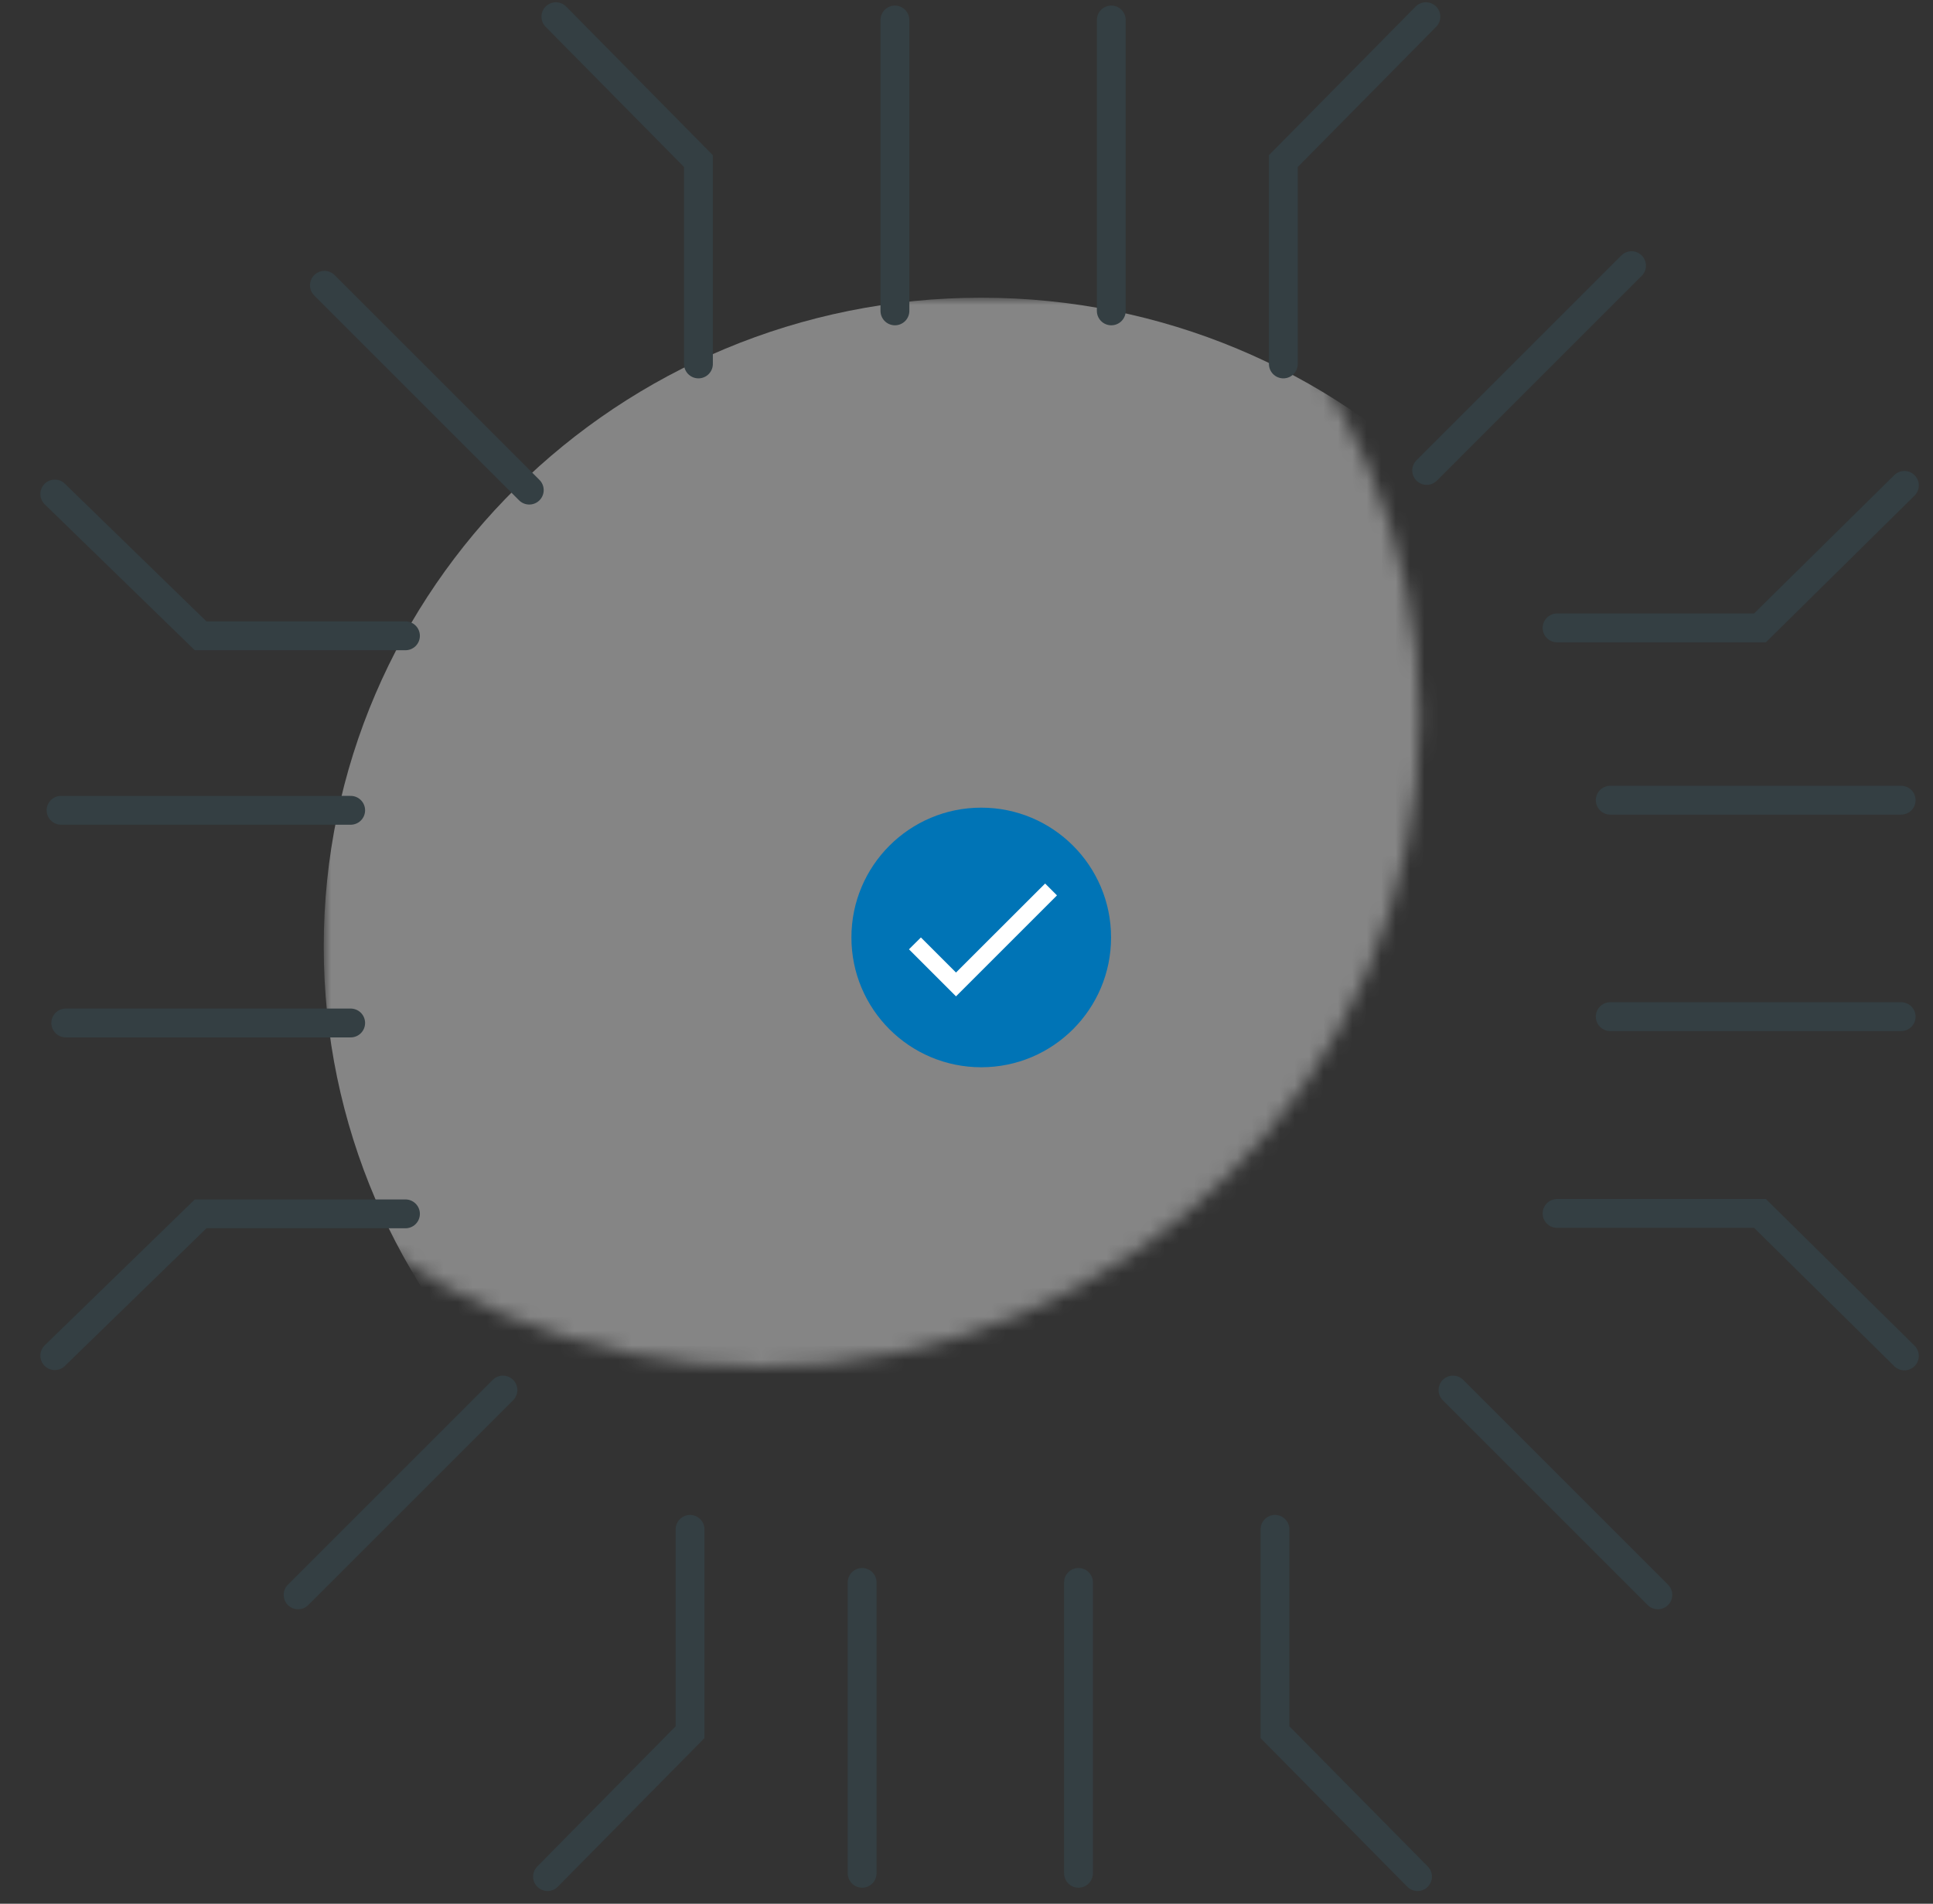 <?xml version="1.0" encoding="UTF-8"?>
<svg width="134px" height="132px" viewBox="0 0 134 132" version="1.1" xmlns="http://www.w3.org/2000/svg" xmlns:xlink="http://www.w3.org/1999/xlink">
    <rect x="0" y="0" width="134" height="132" fill="#333333" stroke="none"/>
    <title>Success</title>
    <defs>
        <rect id="path-1" x="0" y="0" width="121.545" height="120.998"></rect>
        <path d="M45.58,89.992 C70.752,89.992 91.159,69.847 91.159,44.996 C91.159,20.145 70.752,0 45.58,0 C20.407,0 0,20.145 0,44.993 C0,69.84 20.407,89.992 45.58,89.992 Z" id="path-3"></path>
        <polygon id="path-5" points="0 90.748 91.158 90.748 91.158 0 0 0"></polygon>
        <path d="M2.304,4.548 C2.912,4.55 3.497,4.312 3.929,3.886 C4.361,3.459 4.605,2.88 4.608,2.274 C4.605,1.668 4.361,1.088 3.929,0.662 C3.497,0.236 2.912,-0.003 2.304,-2.11789712e-05 C1.695,-0.003 1.111,0.236 0.679,0.662 C0.247,1.088 0.003,1.668 0,2.274 C0.003,2.88 0.247,3.459 0.679,3.886 C1.111,4.312 1.695,4.55 2.304,4.548 Z" id="path-7"></path>
        <rect id="path-9" x="0" y="0" width="36.464" height="35.543"></rect>
        <polygon id="path-11" points="0 5.294 5.318 5.294 5.318 0 0 0"></polygon>
        <path d="M2.304,4.547 C2.912,4.55 3.497,4.312 3.929,3.885 C4.361,3.459 4.605,2.879 4.608,2.273 C4.605,1.668 4.361,1.088 3.929,0.661 C3.497,0.235 2.912,-0.003 2.304,-0.001 C1.695,-0.003 1.111,0.235 0.679,0.661 C0.247,1.088 0.003,1.668 0,2.273 C0.003,2.879 0.247,3.459 0.679,3.885 C1.111,4.312 1.695,4.55 2.304,4.547 Z" id="path-13"></path>
        <rect id="path-15" x="0" y="0" width="36.464" height="35.543"></rect>
        <polygon id="path-17" points="0 5.294 5.318 5.294 5.318 0 0 0"></polygon>
        <path d="M2.304,4.548 C2.912,4.55 3.497,4.312 3.929,3.886 C4.361,3.459 4.605,2.88 4.608,2.274 C4.605,1.668 4.361,1.088 3.929,0.662 C3.497,0.236 2.912,-0.003 2.304,-2.11789712e-05 C1.695,-0.003 1.111,0.236 0.679,0.662 C0.247,1.088 0.003,1.668 0,2.274 C0.003,2.88 0.247,3.459 0.679,3.886 C1.111,4.312 1.695,4.55 2.304,4.548 Z" id="path-19"></path>
        <rect id="path-21" x="0" y="0" width="36.464" height="35.543"></rect>
        <polygon id="path-23" points="0 5.294 5.318 5.294 5.318 0 0 0"></polygon>
        <path d="M2.304,4.548 C2.912,4.55 3.497,4.312 3.929,3.886 C4.361,3.459 4.605,2.88 4.608,2.274 C4.605,1.668 4.361,1.088 3.929,0.662 C3.497,0.236 2.912,-0.003 2.304,-2.11789713e-05 C1.695,-0.003 1.111,0.236 0.679,0.662 C0.247,1.088 0.003,1.668 0,2.274 C0.003,2.88 0.247,3.459 0.679,3.886 C1.111,4.312 1.695,4.55 2.304,4.548 Z" id="path-25"></path>
        <rect id="path-27" x="0" y="0" width="36.464" height="35.543"></rect>
        <polygon id="path-29" points="0 5.294 5.318 5.294 5.318 0 0 0"></polygon>
        <path d="M2.293,4.537 C1.031,4.541 0.004,3.526 0,2.269 C0.002,1.665 0.245,1.087 0.675,0.662 C1.105,0.236 1.687,-0.002 2.293,-1.08292357e-05 C2.9,-0.002 3.482,0.236 3.912,0.662 C4.342,1.087 4.585,1.665 4.587,2.269 C4.582,3.526 3.556,4.541 2.293,4.537 Z" id="path-31"></path>
        <rect id="path-33" x="0" y="0" width="35.704" height="35.543"></rect>
        <path d="M0.674,3.887 C-0.222,2.999 -0.225,1.556 0.667,0.664 C1.563,-0.224 3.012,-0.221 3.904,0.671 C4.8,1.559 4.803,3.002 3.911,3.894 C3.015,4.781 1.566,4.778 0.674,3.887 Z" id="path-35"></path>
        <rect id="path-37" x="0" y="0" width="48.618" height="6.05"></rect>
        <polygon id="path-39" points="0 6.05 6.077 6.05 6.077 0 0 0"></polygon>
        <path d="M3.904,3.884 C4.8,2.996 4.803,1.553 3.911,0.661 C3.015,-0.227 1.566,-0.223 0.674,0.668 C-0.222,1.556 -0.225,2.999 0.667,3.891 C1.563,4.779 3.012,4.775 3.904,3.884 Z" id="path-41"></path>
        <rect id="path-43" x="0" y="0" width="49.377" height="6.05"></rect>
        <polygon id="path-45" points="0 6.05 5.318 6.05 5.318 0 0 0"></polygon>
        <path d="M3.904,0.671 C4.8,1.559 4.803,3.002 3.911,3.894 C3.015,4.781 1.566,4.778 0.674,3.887 C-0.222,2.999 -0.225,1.556 0.667,0.664 C1.563,-0.224 3.012,-0.221 3.904,0.671 L3.904,0.671 Z" id="path-47"></path>
        <rect id="path-49" x="0" y="0" width="48.618" height="5.294"></rect>
        <polygon id="path-51" points="0 5.294 6.077 5.294 6.077 0 0 0"></polygon>
        <path d="M0.674,0.671 C-0.222,1.559 -0.225,3.002 0.667,3.894 C1.563,4.781 3.012,4.778 3.904,3.887 C4.8,2.999 4.803,1.556 3.911,0.664 C3.015,-0.224 1.566,-0.221 0.674,0.671 Z" id="path-53"></path>
        <rect id="path-55" x="0" y="0" width="49.377" height="5.294"></rect>
        <path d="M2.279,4.537 C1.021,4.537 0,3.522 -2.53052723e-16,2.269 C-2.53052723e-16,1.016 1.02,0 2.279,0 C3.538,0 4.559,1.016 4.559,2.269 C4.558,3.522 3.538,4.537 2.279,4.537 Z" id="path-57"></path>
        <rect id="path-59" x="0" y="0" width="35.704" height="35.543"></rect>
        <path d="M2.279,4.537 C1.021,4.537 0,3.522 -2.53052723e-16,2.269 C-2.53052723e-16,1.016 1.02,9.95519769e-15 2.279,9.95519769e-15 C3.538,9.95519769e-15 4.559,1.016 4.559,2.269 C4.558,3.522 3.538,4.537 2.279,4.537 Z" id="path-61"></path>
        <rect id="path-63" x="0" y="0" width="35.704" height="35.543"></rect>
        <path d="M2.279,4.537 C1.021,4.537 0,3.522 -2.53052723e-16,2.269 C-2.53052723e-16,1.016 1.02,9.95519769e-15 2.279,9.95519769e-15 C3.538,9.95519769e-15 4.559,1.016 4.559,2.269 C4.558,3.522 3.538,4.537 2.279,4.537 L2.279,4.537 Z" id="path-65"></path>
        <rect id="path-67" x="0" y="0" width="35.704" height="35.543"></rect>
        <path d="M4.568,2.294 C4.571,2.899 4.332,3.481 3.903,3.911 C3.475,4.341 2.893,4.585 2.284,4.587 C1.676,4.585 1.093,4.341 0.665,3.911 C0.237,3.481 -0.003,2.899 -2.12747766e-05,2.294 C-0.003,1.688 0.237,1.106 0.665,0.676 C1.093,0.246 1.676,0.003 2.284,6.22199856e-16 C2.893,0.003 3.475,0.246 3.903,0.676 C4.332,1.106 4.571,1.688 4.568,2.294 Z" id="path-69"></path>
        <rect id="path-71" x="0" y="0" width="35.704" height="35.543"></rect>
        <polygon id="path-73" points="0 5.294 5.318 5.294 5.318 0 0 0"></polygon>
        <path d="M4.568,2.294 C4.57,2.899 4.331,3.481 3.903,3.911 C3.474,4.341 2.892,4.585 2.284,4.587 C1.675,4.585 1.093,4.341 0.664,3.911 C0.236,3.481 -0.003,2.899 -0.001,2.294 C-0.003,1.688 0.236,1.106 0.664,0.676 C1.093,0.246 1.675,0.003 2.284,6.22199856e-16 C2.892,0.003 3.474,0.246 3.903,0.676 C4.331,1.106 4.57,1.688 4.568,2.294 L4.568,2.294 Z" id="path-75"></path>
        <rect id="path-77" x="0" y="0" width="35.704" height="35.543"></rect>
        <polygon id="path-79" points="0 5.294 5.318 5.294 5.318 0 0 0"></polygon>
        <path d="M4.566,2.294 C4.571,3.554 3.55,4.58 2.284,4.587 C1.676,4.585 1.093,4.341 0.665,3.911 C0.237,3.481 -0.003,2.899 -2.12747766e-05,2.294 C-0.003,1.688 0.237,1.106 0.665,0.676 C1.093,0.246 1.676,0.003 2.284,1.24439971e-15 C3.55,0.007 4.571,1.033 4.566,2.294 Z" id="path-81"></path>
        <rect id="path-83" x="0" y="0" width="35.704" height="35.543"></rect>
        <polygon id="path-85" points="0 5.294 5.318 5.294 5.318 0 0 0"></polygon>
        <path d="M4.568,2.294 C4.571,2.899 4.332,3.481 3.903,3.911 C3.475,4.341 2.893,4.585 2.284,4.587 C1.676,4.585 1.093,4.341 0.665,3.911 C0.237,3.481 -0.003,2.899 -2.12747766e-05,2.294 C-0.003,1.688 0.237,1.106 0.665,0.676 C1.093,0.246 1.676,0.003 2.284,6.22199856e-16 C2.893,0.003 3.475,0.246 3.903,0.676 C4.332,1.106 4.571,1.688 4.568,2.294 Z" id="path-87"></path>
        <rect id="path-89" x="0" y="0" width="36.464" height="35.543"></rect>
        <polygon id="path-91" points="0 5.294 6.077 5.294 6.077 0 0 0"></polygon>
        <path d="M-2.12747766e-05,2.294 C-0.003,1.688 0.237,1.106 0.665,0.676 C1.093,0.246 1.676,0.003 2.284,0 C2.893,0.003 3.475,0.246 3.903,0.676 C4.332,1.106 4.571,1.688 4.568,2.294 C4.571,2.899 4.332,3.481 3.903,3.911 C3.475,4.341 2.893,4.585 2.284,4.587 C1.676,4.585 1.093,4.341 0.665,3.911 C0.237,3.481 -0.003,2.899 -2.12747766e-05,2.294 Z" id="path-93"></path>
        <rect id="path-95" x="0" y="0" width="36.464" height="36.3"></rect>
        <path d="M-2.12747766e-05,2.294 C-0.003,1.688 0.237,1.106 0.665,0.676 C1.093,0.246 1.676,0.003 2.284,0 C2.893,0.003 3.475,0.246 3.903,0.676 C4.332,1.106 4.571,1.688 4.568,2.294 C4.571,2.899 4.332,3.481 3.903,3.911 C3.475,4.341 2.893,4.585 2.284,4.587 C1.676,4.585 1.093,4.341 0.665,3.911 C0.237,3.481 -0.003,2.899 -2.12747766e-05,2.294 Z" id="path-97"></path>
        <rect id="path-99" x="0" y="0" width="35.704" height="36.3"></rect>
        <path d="M-2.12747766e-05,2.294 C-0.003,1.688 0.237,1.106 0.665,0.676 C1.093,0.246 1.676,0.003 2.284,0 C2.893,0.003 3.475,0.246 3.903,0.676 C4.332,1.106 4.571,1.688 4.568,2.294 C4.571,2.899 4.332,3.481 3.903,3.911 C3.475,4.341 2.893,4.585 2.284,4.587 C1.676,4.585 1.093,4.341 0.665,3.911 C0.237,3.481 -0.003,2.899 -2.12747766e-05,2.294 Z" id="path-101"></path>
        <rect id="path-103" x="0" y="0" width="35.704" height="36.3"></rect>
        <path d="M-2.12747766e-05,2.294 C-0.003,1.688 0.237,1.106 0.665,0.676 C1.093,0.246 1.676,0.003 2.284,0 C2.893,0.003 3.475,0.246 3.903,0.676 C4.332,1.106 4.571,1.688 4.568,2.294 C4.571,2.899 4.332,3.481 3.903,3.911 C3.475,4.341 2.893,4.585 2.284,4.587 C1.676,4.585 1.093,4.341 0.665,3.911 C0.237,3.481 -0.003,2.899 -2.12747766e-05,2.294 Z" id="path-105"></path>
        <rect id="path-107" x="0" y="0" width="35.704" height="36.3"></rect>
    </defs>
    <g id="WAT---2.2" stroke="none" stroke-width="1" fill="none" fill-rule="evenodd">
        <g id="WAT---Publish-flow---Publish-succesful" transform="translate(-654, -252)">
            <g id="Group-10" transform="translate(177, 83)">
                <g id="Success" transform="translate(477, 169.234)">
                    <g id="Group-2">
                        <g id="Group-11325" opacity="0.4">
                            <g id="Group_11202-Clipped" transform="translate(7.25, 4.546)">
                                <mask id="mask-2" fill="white">
                                    <use xlink:href="#path-1"></use>
                                </mask>
                                <g id="Rectangle_1720"></g>
                                <g id="Group_11202" mask="url(#mask-2)">
                                    <g id="Group_11199-Clipped">
                                        <mask id="mask-4" fill="white">
                                            <use xlink:href="#path-3"></use>
                                        </mask>
                                        <g id="Path_12680"></g>
                                        <g id="Group_11199" mask="url(#mask-4)">
                                            <g transform="translate(15.193, 15.862)" id="Group_11198-Clipped">
                                                <mask id="mask-6" fill="white">
                                                    <use xlink:href="#path-5"></use>
                                                </mask>
                                                <g id="Path_12679"></g>
                                                <g id="Group_11198" mask="url(#mask-6)" fill="#FFFFFF" fill-rule="nonzero">
                                                    <g transform="translate(0, 0)" id="Path_12678">
                                                        <path d="M45.58,89.992 C70.752,89.992 91.159,69.847 91.159,44.996 C91.159,20.145 70.752,0 45.58,0 C20.407,0 0,20.145 0,44.993 C0,69.84 20.407,89.992 45.58,89.992 Z"></path>
                                                    </g>
                                                </g>
                                            </g>
                                        </g>
                                    </g>
                                </g>
                            </g>
                            <g id="Group_11205" transform="translate(107.939, 33.421)" stroke="#34505A" stroke-linecap="round" stroke-width="2">
                                <polyline id="Path_12684" points="0 9.882 14.065 9.882 24.078 0"></polyline>
                            </g>
                            <g id="Group_11206" transform="translate(107.939, 83.9)" stroke="#34505A" stroke-linecap="round" stroke-width="2">
                                <polyline id="Path_12685" points="0 0 14.065 0 24.078 9.882"></polyline>
                            </g>
                            <g id="Group_11207" transform="translate(111.625, 54.549)" stroke="#34505A" stroke-linecap="round" stroke-width="2">
                                <line x1="0" y1="0.7" x2="20.169" y2="0.7" id="Path_12686"></line>
                            </g>
                            <g id="Group_11208" transform="translate(111.625, 69.557)" stroke="#34505A" stroke-linecap="round" stroke-width="2">
                                <line x1="0" y1="0.7" x2="20.169" y2="0.7" id="Path_12687"></line>
                            </g>
                            <g id="Group_11213-Clipped" transform="translate(0, 124.479)">
                                <mask id="mask-8" fill="white">
                                    <use xlink:href="#path-7"></use>
                                </mask>
                                <g id="Path_12690"></g>
                                <g id="Group_11213" mask="url(#mask-8)">
                                    <g transform="translate(115.253, -110.354)" id="Group_11212">
                                        <g transform="translate(0.282, 0.251)" id="Group_11211-Clipped">
                                            <mask id="mask-10" fill="white">
                                                <use xlink:href="#path-9"></use>
                                            </mask>
                                            <g id="Rectangle_1721"></g>
                                            <g id="Group_11211" mask="url(#mask-10)">
                                                <g id="Group_11210-Clipped">
                                                    <mask id="mask-12" fill="white">
                                                        <use xlink:href="#path-11"></use>
                                                    </mask>
                                                    <g id="Path_12689"></g>
                                                    <g id="Group_11210" mask="url(#mask-12)" stroke-linecap="round">
                                                        <g transform="translate(15.897, 15.825)" id="Group_11209">
                                                            <g transform="translate(0.006, 0.036)">
                                                                <path d="M2.304,4.548 C3.563,4.537 4.576,3.514 4.568,2.261 C4.561,1.008 3.537,-0.003 2.278,8.44019644e-05 C1.019,0.004 4.68393796e-05,1.021 0,2.274 C0.003,2.88 0.247,3.459 0.679,3.886 C1.111,4.312 1.695,4.55 2.304,4.548 Z" id="Path_12688" stroke="#34505A" stroke-width="4"></path>
                                                            </g>
                                                        </g>
                                                    </g>
                                                </g>
                                            </g>
                                        </g>
                                    </g>
                                </g>
                            </g>
                            <g id="Group_11218-Clipped" transform="translate(0, 124.479)">
                                <mask id="mask-14" fill="white">
                                    <use xlink:href="#path-13"></use>
                                </mask>
                                <g id="Path_12693"></g>
                                <g id="Group_11218" mask="url(#mask-14)">
                                    <g transform="translate(115.253, -86.915)" id="Group_11217">
                                        <g transform="translate(0.282, 0.256)" id="Group_11216-Clipped">
                                            <mask id="mask-16" fill="white">
                                                <use xlink:href="#path-15"></use>
                                            </mask>
                                            <g id="Rectangle_1721"></g>
                                            <g id="Group_11216" mask="url(#mask-16)">
                                                <g id="Group_11215-Clipped">
                                                    <mask id="mask-18" fill="white">
                                                        <use xlink:href="#path-17"></use>
                                                    </mask>
                                                    <g id="Path_12692"></g>
                                                    <g id="Group_11215" mask="url(#mask-18)" stroke-linecap="round">
                                                        <g transform="translate(15.897, 15.125)" id="Group_11214">
                                                            <g transform="translate(0.006, 0.032)">
                                                                <path d="M2.304,4.548 C3.563,4.537 4.576,3.514 4.568,2.261 C4.561,1.008 3.537,-0.003 2.278,8.44019644e-05 C1.019,0.004 4.68393796e-05,1.021 0,2.274 C0.003,2.88 0.247,3.459 0.679,3.886 C1.111,4.312 1.695,4.55 2.304,4.548 Z" id="Path_12691" stroke="#34505A" stroke-width="4"></path>
                                                            </g>
                                                        </g>
                                                    </g>
                                                </g>
                                            </g>
                                        </g>
                                    </g>
                                </g>
                            </g>
                            <g id="Group_11223-Clipped" transform="translate(0, 124.479)">
                                <mask id="mask-20" fill="white">
                                    <use xlink:href="#path-19"></use>
                                </mask>
                                <g id="Path_12696"></g>
                                <g id="Group_11223" mask="url(#mask-20)">
                                    <g transform="translate(115.253, -72.608)" id="Group_11222">
                                        <g transform="translate(0.282, 0.317)" id="Group_11221-Clipped">
                                            <mask id="mask-22" fill="white">
                                                <use xlink:href="#path-21"></use>
                                            </mask>
                                            <g id="Rectangle_1721"></g>
                                            <g id="Group_11221" mask="url(#mask-22)">
                                                <g id="Group_11220-Clipped">
                                                    <mask id="mask-24" fill="white">
                                                        <use xlink:href="#path-23"></use>
                                                    </mask>
                                                    <g id="Path_12695"></g>
                                                    <g id="Group_11220" mask="url(#mask-24)" stroke-linecap="round">
                                                        <g transform="translate(15.897, 15.125)" id="Group_11219">
                                                            <g transform="translate(0.006, 0.67)">
                                                                <path d="M2.304,4.548 C3.563,4.537 4.576,3.514 4.568,2.261 C4.561,1.008 3.537,-0.003 2.278,8.44019644e-05 C1.019,0.004 4.68393796e-05,1.021 0,2.274 C0.003,2.88 0.247,3.459 0.679,3.886 C1.111,4.312 1.695,4.55 2.304,4.548 Z" id="Path_12694" stroke="#34505A" stroke-width="4"></path>
                                                            </g>
                                                        </g>
                                                    </g>
                                                </g>
                                            </g>
                                        </g>
                                    </g>
                                </g>
                            </g>
                            <g id="Group_11228-Clipped" transform="translate(0, 124.479)">
                                <mask id="mask-26" fill="white">
                                    <use xlink:href="#path-25"></use>
                                </mask>
                                <g id="Path_12699"></g>
                                <g id="Group_11228" mask="url(#mask-26)">
                                    <g transform="translate(115.253, -47.596)" id="Group_11227">
                                        <g transform="translate(0.282, 0.261)" id="Group_11226-Clipped">
                                            <mask id="mask-28" fill="white">
                                                <use xlink:href="#path-27"></use>
                                            </mask>
                                            <g id="Rectangle_1721"></g>
                                            <g id="Group_11226" mask="url(#mask-28)">
                                                <g id="Group_11225-Clipped">
                                                    <mask id="mask-30" fill="white">
                                                        <use xlink:href="#path-29"></use>
                                                    </mask>
                                                    <g id="Path_12698"></g>
                                                    <g id="Group_11225" mask="url(#mask-30)" stroke-linecap="round">
                                                        <g transform="translate(15.897, 15.825)" id="Group_11224">
                                                            <g transform="translate(0.006, 0.026)">
                                                                <path d="M2.304,4.548 C3.563,4.537 4.576,3.514 4.568,2.261 C4.561,1.008 3.537,-0.003 2.278,8.44019644e-05 C1.019,0.004 4.68393796e-05,1.021 0,2.274 C0.003,2.88 0.247,3.459 0.679,3.886 C1.111,4.312 1.695,4.55 2.304,4.548 Z" id="Path_12697" stroke="#34505A" stroke-width="4"></path>
                                                            </g>
                                                        </g>
                                                    </g>
                                                </g>
                                            </g>
                                        </g>
                                    </g>
                                </g>
                            </g>
                            <g id="Group_11229" transform="translate(15.607, 38.851) rotate(180) translate(-15.607, -38.851) translate(3.107, 33.851)" stroke="#34505A" stroke-linecap="round" stroke-width="2">
                                <polyline id="Path_12700" points="0 0 14.2 0 24.309 9.831"></polyline>
                            </g>
                            <g id="Group_11230" transform="translate(15.607, 88.762) rotate(180) translate(-15.607, -88.762) translate(3.107, 83.762)" stroke="#34505A" stroke-linecap="round" stroke-width="2">
                                <polyline id="Path_12701" points="0 9.831 14.2 9.831 24.309 0"></polyline>
                            </g>
                            <g id="Group_11231" transform="translate(13.809, 55.651) rotate(180) translate(-13.809, -55.651) translate(3.309, 54.651)" stroke="#34505A" stroke-linecap="round" stroke-width="2">
                                <line x1="0" y1="0.701" x2="20.076" y2="0.701" id="Path_12702"></line>
                            </g>
                            <g id="Group_11236-Clipped" transform="translate(0, 124.479)">
                                <mask id="mask-32" fill="white">
                                    <use xlink:href="#path-31"></use>
                                </mask>
                                <g id="Path_12705"></g>
                                <g id="Group_11236" mask="url(#mask-32)">
                                    <g transform="translate(-15.481, -86.91)" id="Group_11235">
                                        <g transform="translate(0.289, 0.251)" id="Group_11234-Clipped">
                                            <mask id="mask-34" fill="white">
                                                <use xlink:href="#path-33"></use>
                                            </mask>
                                            <g id="Rectangle_1725"></g>
                                        </g>
                                    </g>
                                </g>
                            </g>
                            <g id="Group_11237" transform="translate(29.477, 26.113) rotate(-135) translate(-29.477, -26.113) translate(18.977, 25.113)" stroke="#34505A" stroke-linecap="round" stroke-width="2">
                                <line x1="0" y1="0.701" x2="20.084" y2="0.701" id="Path_12706"></line>
                            </g>
                            <g id="Group_11242-Clipped" transform="translate(0, 124.479)">
                                <mask id="mask-36" fill="white">
                                    <use xlink:href="#path-35"></use>
                                </mask>
                                <g id="Path_12709"></g>
                                <g id="Group_11242" mask="url(#mask-36)">
                                    <g transform="translate(-3.564, -109.945)" id="Group_11241">
                                        <g transform="translate(0.526, 0.6)" id="Group_11240-Clipped">
                                            <mask id="mask-38" fill="white">
                                                <use xlink:href="#path-37"></use>
                                            </mask>
                                            <g id="Rectangle_1726"></g>
                                            <g id="Group_11240" mask="url(#mask-38)">
                                                <g id="Group_11239-Clipped">
                                                    <mask id="mask-40" fill="white">
                                                        <use xlink:href="#path-39"></use>
                                                    </mask>
                                                    <g id="Path_12708"></g>
                                                    <g id="Group_11239" mask="url(#mask-40)" stroke-linecap="round">
                                                        <g transform="translate(20.566, -1.701)" id="Group_11238">
                                                            <g transform="translate(3.73, 4.476) rotate(-135) translate(-3.73, -4.476) translate(1.23, 1.976)">
                                                                <path d="M2.294,-5.29497316e-06 C3.554,0.005 4.572,1.026 4.568,2.28 C4.565,3.535 3.541,4.55 2.281,4.548 C1.021,4.546 2.5359961e-16,3.529 2.5359961e-16,2.274 C0.001,1.67 0.244,1.09 0.674,0.664 C1.104,0.238 1.687,-0.001 2.294,-5.29497316e-06 Z" id="Path_12707" stroke="#34505A" stroke-width="4"></path>
                                                            </g>
                                                        </g>
                                                    </g>
                                                </g>
                                            </g>
                                        </g>
                                    </g>
                                </g>
                            </g>
                            <g id="Group_11243" transform="translate(106.536, 25.173) rotate(-45) translate(-106.536, -25.173) translate(96.036, 24.173)" stroke="#34505A" stroke-linecap="round" stroke-width="2">
                                <line x1="0" y1="0.701" x2="20.084" y2="0.701" id="Path_12710"></line>
                            </g>
                            <g id="Group_11248-Clipped" transform="translate(0, 124.479)">
                                <mask id="mask-42" fill="white">
                                    <use xlink:href="#path-41"></use>
                                </mask>
                                <g id="Path_12713"></g>
                                <g id="Group_11248" mask="url(#mask-42)">
                                    <g transform="translate(89.536, -111.31)" id="Group_11247">
                                        <g transform="translate(0.171, 0.451)" id="Group_11246-Clipped">
                                            <mask id="mask-44" fill="white">
                                                <use xlink:href="#path-43"></use>
                                            </mask>
                                            <g id="Rectangle_1727"></g>
                                            <g id="Group_11246" mask="url(#mask-44)">
                                                <g id="Group_11245-Clipped">
                                                    <mask id="mask-46" fill="white">
                                                        <use xlink:href="#path-45"></use>
                                                    </mask>
                                                    <g id="Path_12712"></g>
                                                    <g id="Group_11245" mask="url(#mask-46)" stroke-linecap="round">
                                                        <g transform="translate(21.326, -0.701)" id="Group_11244">
                                                            <g transform="translate(3.617, 3.944) rotate(-45) translate(-3.617, -3.944) translate(1.117, 1.444)">
                                                                <path d="M2.294,4.547 C3.554,4.542 4.572,3.521 4.568,2.266 C4.565,1.012 3.541,-0.003 2.28,-0.001 C1.02,0.001 -0,1.019 -1.04173677e-07,2.274 C0.003,3.532 1.03,4.55 2.294,4.547 Z" id="Path_12711" stroke="#34505A" stroke-width="4"></path>
                                                            </g>
                                                        </g>
                                                    </g>
                                                </g>
                                            </g>
                                        </g>
                                    </g>
                                </g>
                            </g>
                            <g id="Group_11249" transform="translate(107.938, 103.783) rotate(45) translate(-107.938, -103.783) translate(97.438, 102.783)" stroke="#34505A" stroke-linecap="round" stroke-width="2">
                                <line x1="0" y1="0.701" x2="20.084" y2="0.701" id="Path_12714"></line>
                            </g>
                            <g id="Group_11254-Clipped" transform="translate(0, 124.479)">
                                <mask id="mask-48" fill="white">
                                    <use xlink:href="#path-47"></use>
                                </mask>
                                <g id="Path_12717"></g>
                                <g id="Group_11254" mask="url(#mask-48)">
                                    <g transform="translate(91.372, -15.776)" id="Group_11253">
                                        <g transform="translate(0.614, 0.202)" id="Group_11252-Clipped">
                                            <mask id="mask-50" fill="white">
                                                <use xlink:href="#path-49"></use>
                                            </mask>
                                            <g id="Rectangle_1728"></g>
                                            <g id="Group_11252" mask="url(#mask-50)">
                                                <g id="Group_11251-Clipped">
                                                    <mask id="mask-52" fill="white">
                                                        <use xlink:href="#path-51"></use>
                                                    </mask>
                                                    <g id="Path_12716"></g>
                                                    <g id="Group_11251" mask="url(#mask-52)" stroke-linecap="round">
                                                        <g transform="translate(20.566, -0.701)" id="Group_11250">
                                                            <g transform="translate(3.611, 3.782) rotate(45) translate(-3.611, -3.782) translate(1.111, 1.282)">
                                                                <path d="M2.294,-5.29497316e-06 C3.554,0.005 4.572,1.026 4.568,2.28 C4.565,3.535 3.541,4.55 2.281,4.548 C1.021,4.546 2.5359961e-16,3.529 2.5359961e-16,2.274 C0.001,1.67 0.244,1.09 0.674,0.664 C1.104,0.238 1.687,-0.001 2.294,-5.29497316e-06 Z" id="Path_12715" stroke="#34505A" stroke-width="4"></path>
                                                            </g>
                                                        </g>
                                                    </g>
                                                </g>
                                            </g>
                                        </g>
                                    </g>
                                </g>
                            </g>
                            <g id="Group_11255" transform="translate(27.229, 103.359) rotate(135) translate(-27.229, -103.359) translate(16.729, 102.359)" stroke="#34505A" stroke-linecap="round" stroke-width="2">
                                <line x1="0" y1="0.701" x2="20.084" y2="0.701" id="Path_12718"></line>
                            </g>
                            <g id="Group_11260-Clipped" transform="translate(0, 124.479)">
                                <mask id="mask-54" fill="white">
                                    <use xlink:href="#path-53"></use>
                                </mask>
                                <g id="Path_12721"></g>
                                <g id="Group_11260" mask="url(#mask-54)">
                                    <g transform="translate(-5.4, -15.776)" id="Group_11259">
                                        <g transform="translate(0.082, 0.202)" id="Group_11258-Clipped">
                                            <mask id="mask-56" fill="white">
                                                <use xlink:href="#path-55"></use>
                                            </mask>
                                            <g id="Rectangle_1729"></g>
                                            <g id="Group_11258" mask="url(#mask-56)" stroke="#34505A" stroke-linecap="round" stroke-width="4">
                                                <g id="Group_11257" transform="translate(20.623, -1.701)">
                                                    <g id="Group_11256" transform="translate(3.797, 4.462) rotate(135) translate(-3.797, -4.462) translate(1.297, 1.962)">
                                                        <path d="M2.294,4.547 C3.554,4.542 4.572,3.521 4.568,2.266 C4.565,1.012 3.541,-0.003 2.28,-0.001 C1.02,0.001 -0,1.019 -1.04173677e-07,2.274 C0.003,3.532 1.03,4.55 2.294,4.547 Z" id="Path_12719"></path>
                                                    </g>
                                                </g>
                                            </g>
                                        </g>
                                    </g>
                                </g>
                            </g>
                            <g id="Group_11261" transform="translate(14.309, 70.397) rotate(180) translate(-14.309, -70.397) translate(4.309, 69.397)" stroke="#34505A" stroke-linecap="round" stroke-width="2">
                                <line x1="0" y1="0.701" x2="19.751" y2="0.701" id="Path_12722"></line>
                            </g>
                            <g id="Group_11266-Clipped" transform="translate(0, 124.479)">
                                <mask id="mask-58" fill="white">
                                    <use xlink:href="#path-57"></use>
                                </mask>
                                <g id="Path_12725"></g>
                                <g id="Group_11266" mask="url(#mask-58)">
                                    <g transform="translate(-16.185, -109.597)" id="Group_11265">
                                        <g transform="translate(0.232, 0.251)" id="Group_11264-Clipped">
                                            <mask id="mask-60" fill="white">
                                                <use xlink:href="#path-59"></use>
                                            </mask>
                                            <g id="Rectangle_1725"></g>
                                        </g>
                                    </g>
                                </g>
                            </g>
                            <g id="Group_11271-Clipped" transform="translate(0, 124.479)">
                                <mask id="mask-62" fill="white">
                                    <use xlink:href="#path-61"></use>
                                </mask>
                                <g id="Path_12728"></g>
                                <g id="Group_11271" mask="url(#mask-62)">
                                    <g transform="translate(-16.185, -72.542)" id="Group_11270">
                                        <g transform="translate(0.232, 0.251)" id="Group_11269-Clipped">
                                            <mask id="mask-64" fill="white">
                                                <use xlink:href="#path-63"></use>
                                            </mask>
                                            <g id="Rectangle_1725"></g>
                                        </g>
                                    </g>
                                </g>
                            </g>
                            <g id="Group_11276-Clipped" transform="translate(0, 124.479)">
                                <mask id="mask-66" fill="white">
                                    <use xlink:href="#path-65"></use>
                                </mask>
                                <g id="Path_12731"></g>
                                <g id="Group_11276" mask="url(#mask-66)">
                                    <g transform="translate(-16.185, -47.587)" id="Group_11275">
                                        <g transform="translate(0.232, 0.251)" id="Group_11274-Clipped">
                                            <mask id="mask-68" fill="white">
                                                <use xlink:href="#path-67"></use>
                                            </mask>
                                            <g id="Rectangle_1725"></g>
                                        </g>
                                    </g>
                                </g>
                            </g>
                            <g id="Group_11277" transform="translate(42.837, 118.306) rotate(90) translate(-42.837, -118.306) translate(30.337, 113.306)" stroke="#34505A" stroke-linecap="round" stroke-width="2">
                                <polyline id="Path_12732" points="0 0 14.065 0 24.078 9.882"></polyline>
                            </g>
                            <g id="Group_11278" transform="translate(93.267, 118.306) rotate(90) translate(-93.267, -118.306) translate(80.767, 113.306)" stroke="#34505A" stroke-linecap="round" stroke-width="2">
                                <polyline id="Path_12733" points="0 9.882 14.065 9.882 24.078 0"></polyline>
                            </g>
                            <g id="Group_11279" transform="translate(59.466, 119.985) rotate(90) translate(-59.466, -119.985) translate(48.966, 118.985)" stroke="#34505A" stroke-linecap="round" stroke-width="2">
                                <line x1="0" y1="0.701" x2="20.169" y2="0.701" id="Path_12734"></line>
                            </g>
                            <g id="Group_11280" transform="translate(74.465, 119.985) rotate(90) translate(-74.465, -119.985) translate(63.965, 118.985)" stroke="#34505A" stroke-linecap="round" stroke-width="2">
                                <line x1="0" y1="0.701" x2="20.169" y2="0.701" id="Path_12735"></line>
                            </g>
                            <g id="Group_11285-Clipped" transform="translate(0, 124.479)">
                                <mask id="mask-70" fill="white">
                                    <use xlink:href="#path-69"></use>
                                </mask>
                                <g id="Path_12738"></g>
                                <g id="Group_11285" mask="url(#mask-70)">
                                    <g transform="translate(19.28, -11.337)" id="Group_11284">
                                        <g transform="translate(0.289, 0.301)" id="Group_11283-Clipped">
                                            <mask id="mask-72" fill="white">
                                                <use xlink:href="#path-71"></use>
                                            </mask>
                                            <g id="Rectangle_1725"></g>
                                            <g id="Group_11283" mask="url(#mask-72)">
                                                <g id="Group_11282-Clipped">
                                                    <mask id="mask-74" fill="white">
                                                        <use xlink:href="#path-73"></use>
                                                    </mask>
                                                    <g id="Path_12737"></g>
                                                    <g id="Group_11282" mask="url(#mask-74)" stroke-linecap="round">
                                                        <g transform="translate(14.489, 15.125)" id="Group_11281">
                                                            <g transform="translate(2.761, 3.176) rotate(90) translate(-2.761, -3.176) translate(0.261, 0.676)">
                                                                <path d="M2.304,-2.11789713e-05 C3.563,0.011 4.576,1.034 4.568,2.287 C4.561,3.54 3.537,4.551 2.278,4.548 C1.019,4.544 4.68393796e-05,3.527 0,2.274 C0.003,1.668 0.247,1.088 0.679,0.662 C1.111,0.236 1.695,-0.003 2.304,-2.11789713e-05 Z" id="Path_12736" stroke="#34505A" stroke-width="4"></path>
                                                            </g>
                                                        </g>
                                                    </g>
                                                </g>
                                            </g>
                                        </g>
                                    </g>
                                </g>
                            </g>
                            <g id="Group_11290-Clipped" transform="translate(0, 124.479)">
                                <mask id="mask-76" fill="white">
                                    <use xlink:href="#path-75"></use>
                                </mask>
                                <g id="Path_12741"></g>
                                <g id="Group_11290" mask="url(#mask-76)">
                                    <g transform="translate(42.001, -11.337)" id="Group_11289">
                                        <g transform="translate(0.237, 0.301)" id="Group_11288-Clipped">
                                            <mask id="mask-78" fill="white">
                                                <use xlink:href="#path-77"></use>
                                            </mask>
                                            <g id="Rectangle_1725"></g>
                                            <g id="Group_11288" mask="url(#mask-78)">
                                                <g id="Group_11287-Clipped">
                                                    <mask id="mask-80" fill="white">
                                                        <use xlink:href="#path-79"></use>
                                                    </mask>
                                                    <g id="Path_12740"></g>
                                                    <g id="Group_11287" mask="url(#mask-80)" stroke-linecap="round">
                                                        <g transform="translate(14.489, 15.125)" id="Group_11286">
                                                            <g transform="translate(2.812, 3.176) rotate(90) translate(-2.812, -3.176) translate(0.312, 0.676)">
                                                                <path d="M2.304,-2.11789713e-05 C3.563,0.011 4.576,1.034 4.568,2.287 C4.561,3.54 3.537,4.551 2.278,4.548 C1.019,4.544 4.68393796e-05,3.527 0,2.274 C0.003,1.668 0.247,1.088 0.679,0.662 C1.111,0.236 1.695,-0.003 2.304,-2.11789713e-05 Z" id="Path_12739" stroke="#34505A" stroke-width="4"></path>
                                                            </g>
                                                        </g>
                                                    </g>
                                                </g>
                                            </g>
                                        </g>
                                    </g>
                                </g>
                            </g>
                            <g id="Group_11295-Clipped" transform="translate(0, 124.479)">
                                <mask id="mask-82" fill="white">
                                    <use xlink:href="#path-81"></use>
                                </mask>
                                <g id="Path_12744"></g>
                                <g id="Group_11295" mask="url(#mask-82)">
                                    <g transform="translate(56.293, -11.337)" id="Group_11294">
                                        <g transform="translate(0.299, 0.301)" id="Group_11293-Clipped">
                                            <mask id="mask-84" fill="white">
                                                <use xlink:href="#path-83"></use>
                                            </mask>
                                            <g id="Rectangle_1725"></g>
                                            <g id="Group_11293" mask="url(#mask-84)">
                                                <g id="Group_11292-Clipped">
                                                    <mask id="mask-86" fill="white">
                                                        <use xlink:href="#path-85"></use>
                                                    </mask>
                                                    <g id="Path_12743"></g>
                                                    <g id="Group_11292" mask="url(#mask-86)" stroke-linecap="round">
                                                        <g transform="translate(15.193, 15.125)" id="Group_11291">
                                                            <g transform="translate(2.75, 3.176) rotate(90) translate(-2.75, -3.176) translate(0.25, 0.676)">
                                                                <path d="M2.304,-2.11789713e-05 C3.563,0.011 4.576,1.034 4.568,2.287 C4.561,3.54 3.537,4.551 2.278,4.548 C1.019,4.544 4.68393796e-05,3.527 0,2.274 C0.003,1.668 0.247,1.088 0.679,0.662 C1.111,0.236 1.695,-0.003 2.304,-2.11789713e-05 Z" id="Path_12742" stroke="#34505A" stroke-width="4"></path>
                                                            </g>
                                                        </g>
                                                    </g>
                                                </g>
                                            </g>
                                        </g>
                                    </g>
                                </g>
                            </g>
                            <g id="Group_11300-Clipped" transform="translate(0, 124.479)">
                                <mask id="mask-88" fill="white">
                                    <use xlink:href="#path-87"></use>
                                </mask>
                                <g id="Path_12747"></g>
                                <g id="Group_11300" mask="url(#mask-88)">
                                    <g transform="translate(81.287, -11.337)" id="Group_11299">
                                        <g transform="translate(0.243, 0.301)" id="Group_11298-Clipped">
                                            <mask id="mask-90" fill="white">
                                                <use xlink:href="#path-89"></use>
                                            </mask>
                                            <g id="Rectangle_1721"></g>
                                            <g id="Group_11298" mask="url(#mask-90)">
                                                <g id="Group_11297-Clipped">
                                                    <mask id="mask-92" fill="white">
                                                        <use xlink:href="#path-91"></use>
                                                    </mask>
                                                    <g id="Path_12746"></g>
                                                    <g id="Group_11297" mask="url(#mask-92)" stroke-linecap="round">
                                                        <g transform="translate(15.193, 15.125)" id="Group_11296">
                                                            <g transform="translate(2.807, 3.176) rotate(90) translate(-2.807, -3.176) translate(0.307, 0.676)">
                                                                <path d="M2.304,-2.11789713e-05 C3.563,0.011 4.576,1.034 4.568,2.287 C4.561,3.54 3.537,4.551 2.278,4.548 C1.019,4.544 4.68393796e-05,3.527 0,2.274 C0.003,1.668 0.247,1.088 0.679,0.662 C1.111,0.236 1.695,-0.003 2.304,-2.11789713e-05 Z" id="Path_12745" stroke="#34505A" stroke-width="4"></path>
                                                            </g>
                                                        </g>
                                                    </g>
                                                </g>
                                            </g>
                                        </g>
                                    </g>
                                </g>
                            </g>
                            <g id="Group_11301" transform="translate(93.965, 12.5) rotate(-90) translate(-93.965, -12.5) translate(81.465, 7.5)" stroke="#34505A" stroke-linecap="round" stroke-width="2">
                                <polyline id="Path_12748" points="0 0 14.065 0 24.078 9.882"></polyline>
                            </g>
                            <g id="Group_11302" transform="translate(43.535, 12.5) rotate(-90) translate(-43.535, -12.5) translate(31.035, 7.5)" stroke="#34505A" stroke-linecap="round" stroke-width="2">
                                <polyline id="Path_12749" points="0 9.882 14.065 9.882 24.078 0"></polyline>
                            </g>
                            <g id="Group_11303" transform="translate(77.336, 10.821) rotate(-90) translate(-77.336, -10.821) translate(66.836, 9.821)" stroke="#34505A" stroke-linecap="round" stroke-width="2">
                                <line x1="0" y1="0.701" x2="20.169" y2="0.701" id="Path_12750"></line>
                            </g>
                            <g id="Group_11304" transform="translate(62.337, 10.821) rotate(-90) translate(-62.337, -10.821) translate(51.837, 9.821)" stroke="#34505A" stroke-linecap="round" stroke-width="2">
                                <line x1="0" y1="0.701" x2="20.169" y2="0.701" id="Path_12751"></line>
                            </g>
                            <g id="Group_11309-Clipped" transform="translate(0, 124.479)">
                                <mask id="mask-94" fill="white">
                                    <use xlink:href="#path-93"></use>
                                </mask>
                                <g id="Path_12754"></g>
                                <g id="Group_11309" mask="url(#mask-94)">
                                    <g transform="translate(81.287, -143.628)" id="Group_11308">
                                        <g transform="translate(0.243, 0.251)" id="Group_11307-Clipped">
                                            <mask id="mask-96" fill="white">
                                                <use xlink:href="#path-95"></use>
                                            </mask>
                                            <g id="Rectangle_1737"></g>
                                        </g>
                                    </g>
                                </g>
                            </g>
                            <g id="Group_11314-Clipped" transform="translate(0, 124.479)">
                                <mask id="mask-98" fill="white">
                                    <use xlink:href="#path-97"></use>
                                </mask>
                                <g id="Path_12757"></g>
                                <g id="Group_11314" mask="url(#mask-98)">
                                    <g transform="translate(58.566, -143.628)" id="Group_11313">
                                        <g transform="translate(0.294, 0.251)" id="Group_11312-Clipped">
                                            <mask id="mask-100" fill="white">
                                                <use xlink:href="#path-99"></use>
                                            </mask>
                                            <g id="Rectangle_1738"></g>
                                        </g>
                                    </g>
                                </g>
                            </g>
                            <g id="Group_11319-Clipped" transform="translate(0, 124.479)">
                                <mask id="mask-102" fill="white">
                                    <use xlink:href="#path-101"></use>
                                </mask>
                                <g id="Path_12760"></g>
                                <g id="Group_11319" mask="url(#mask-102)">
                                    <g transform="translate(44.274, -143.628)" id="Group_11318">
                                        <g transform="translate(0.232, 0.251)" id="Group_11317-Clipped">
                                            <mask id="mask-104" fill="white">
                                                <use xlink:href="#path-103"></use>
                                            </mask>
                                            <g id="Rectangle_1738"></g>
                                        </g>
                                    </g>
                                </g>
                            </g>
                            <g id="Group_11324-Clipped" transform="translate(0, 124.479)">
                                <mask id="mask-106" fill="white">
                                    <use xlink:href="#path-105"></use>
                                </mask>
                                <g id="Path_12763"></g>
                                <g id="Group_11324" mask="url(#mask-106)">
                                    <g transform="translate(19.28, -143.628)" id="Group_11323">
                                        <g transform="translate(0.289, 0.251)" id="Group_11322-Clipped">
                                            <mask id="mask-108" fill="white">
                                                <use xlink:href="#path-107"></use>
                                            </mask>
                                            <g id="Rectangle_1738"></g>
                                        </g>
                                    </g>
                                </g>
                            </g>
                        </g>
                        <g id="Group" opacity="0" transform="translate(44, 42.766)" fill="#F58634" fill-rule="nonzero">
                            <g id="Group_71" transform="translate(23.343, 7.872)">
                                <ellipse id="Ellipse_5" cx="4.394" cy="4.427" rx="4.394" ry="4.427"></ellipse>
                                <path d="M13.156,2.775 L8.469,2.775 C8.911,3.875 8.894,5.108 8.422,6.195 L13.149,6.195 C14.851,6.194 16.355,7.308 16.862,8.945 C17.369,10.581 16.76,12.359 15.36,13.333 C16.078,14.259 16.53,15.366 16.667,16.533 C18.986,15.241 20.428,12.784 20.434,10.115 L20.434,10.115 C20.423,6.069 17.172,2.79 13.156,2.775 L13.156,2.775 Z" id="Path_174"></path>
                            </g>
                            <g id="Group_72" transform="translate(25.944, 20.808)">
                                <ellipse id="Ellipse_6" cx="7.949" cy="4.427" rx="4.394" ry="4.427"></ellipse>
                                <path d="M12.053,12.399 L10.697,7.879 C9.779,8.623 8.603,8.964 7.433,8.823 L8.803,13.388 C9.295,15.028 8.671,16.8 7.263,17.762 C5.856,18.723 3.991,18.651 2.66,17.584 C1.989,18.545 1.068,19.301 -0.001,19.771 C1.898,21.633 4.649,22.313 7.188,21.547 L7.188,21.547 C11.031,20.364 13.205,16.277 12.053,12.399 L12.053,12.399 Z" id="Path_175"></path>
                            </g>
                            <g id="Group_73" transform="translate(5.653, 30.447)">
                                <ellipse id="Ellipse_7" cx="17.694" cy="4.427" rx="4.394" ry="4.427"></ellipse>
                                <path d="M11.409,10.795 L15.268,8.116 C14.285,7.463 13.604,6.437 13.381,5.272 L9.482,7.977 C8.081,8.95 6.215,8.892 4.876,7.834 C3.538,6.776 3.038,4.964 3.642,3.361 C2.53,3.01 1.535,2.357 0.765,1.475 C-0.417,3.864 -0.221,6.711 1.277,8.913 L1.277,8.913 C3.566,12.241 8.093,13.081 11.409,10.795 L11.409,10.795 Z" id="Path_176"></path>
                            </g>
                            <g id="Group_74" transform="translate(0, 10.672)">
                                <ellipse id="Ellipse_8" cx="11.02" cy="17.128" rx="4.394" ry="4.427"></ellipse>
                                <path d="M2.978,13.255 L6.762,16.04 C7.049,14.889 7.785,13.904 8.803,13.307 L4.98,10.492 C3.606,9.481 3.044,7.687 3.594,6.065 C4.143,4.442 5.676,3.368 7.377,3.415 C7.339,2.24 7.622,1.078 8.195,0.055 C5.566,-0.28 2.964,0.846 1.395,2.997 L1.395,2.997 C-0.968,6.273 -0.261,10.856 2.978,13.255 Z" id="Path_177"></path>
                            </g>
                            <g id="Group_75" transform="translate(9.45, 0)">
                                <ellipse id="Ellipse_9" cx="4.394" cy="14.003" rx="4.394" ry="4.427"></ellipse>
                                <path d="M5.511,5.093 L4.076,9.592 C5.251,9.505 6.411,9.898 7.294,10.683 L8.742,6.141 C9.262,4.509 10.775,3.407 12.476,3.421 C14.177,3.436 15.672,4.563 16.164,6.204 C17.259,5.798 18.442,5.703 19.587,5.928 C19.074,3.309 17.194,1.175 14.673,0.353 L14.673,0.353 C10.845,-0.872 6.752,1.245 5.511,5.093 Z" id="Path_178"></path>
                            </g>
                        </g>
                    </g>
                    <g id="Group" transform="translate(56.022, 52.766)">
                        <rect id="Size" fill="#D8D8D8" opacity="0" x="0" y="0" width="24" height="24"></rect>
                        <circle id="Oval" fill="#0074B6" cx="12" cy="12" r="9"></circle>
                        <g transform="translate(5, 5)" id="Icons/navigation/check">
                            <rect id="Size" fill="#D8D8D8" opacity="0" x="0" y="0" width="14" height="14"></rect>
                            <polygon id="Path" fill="#FFFFFF" points="5.25 9.432 2.817 7 1.989 7.822 5.25 11.083 12.25 4.083 11.428 3.261"></polygon>
                        </g>
                    </g>
                </g>
            </g>
        </g>
    </g>
</svg>